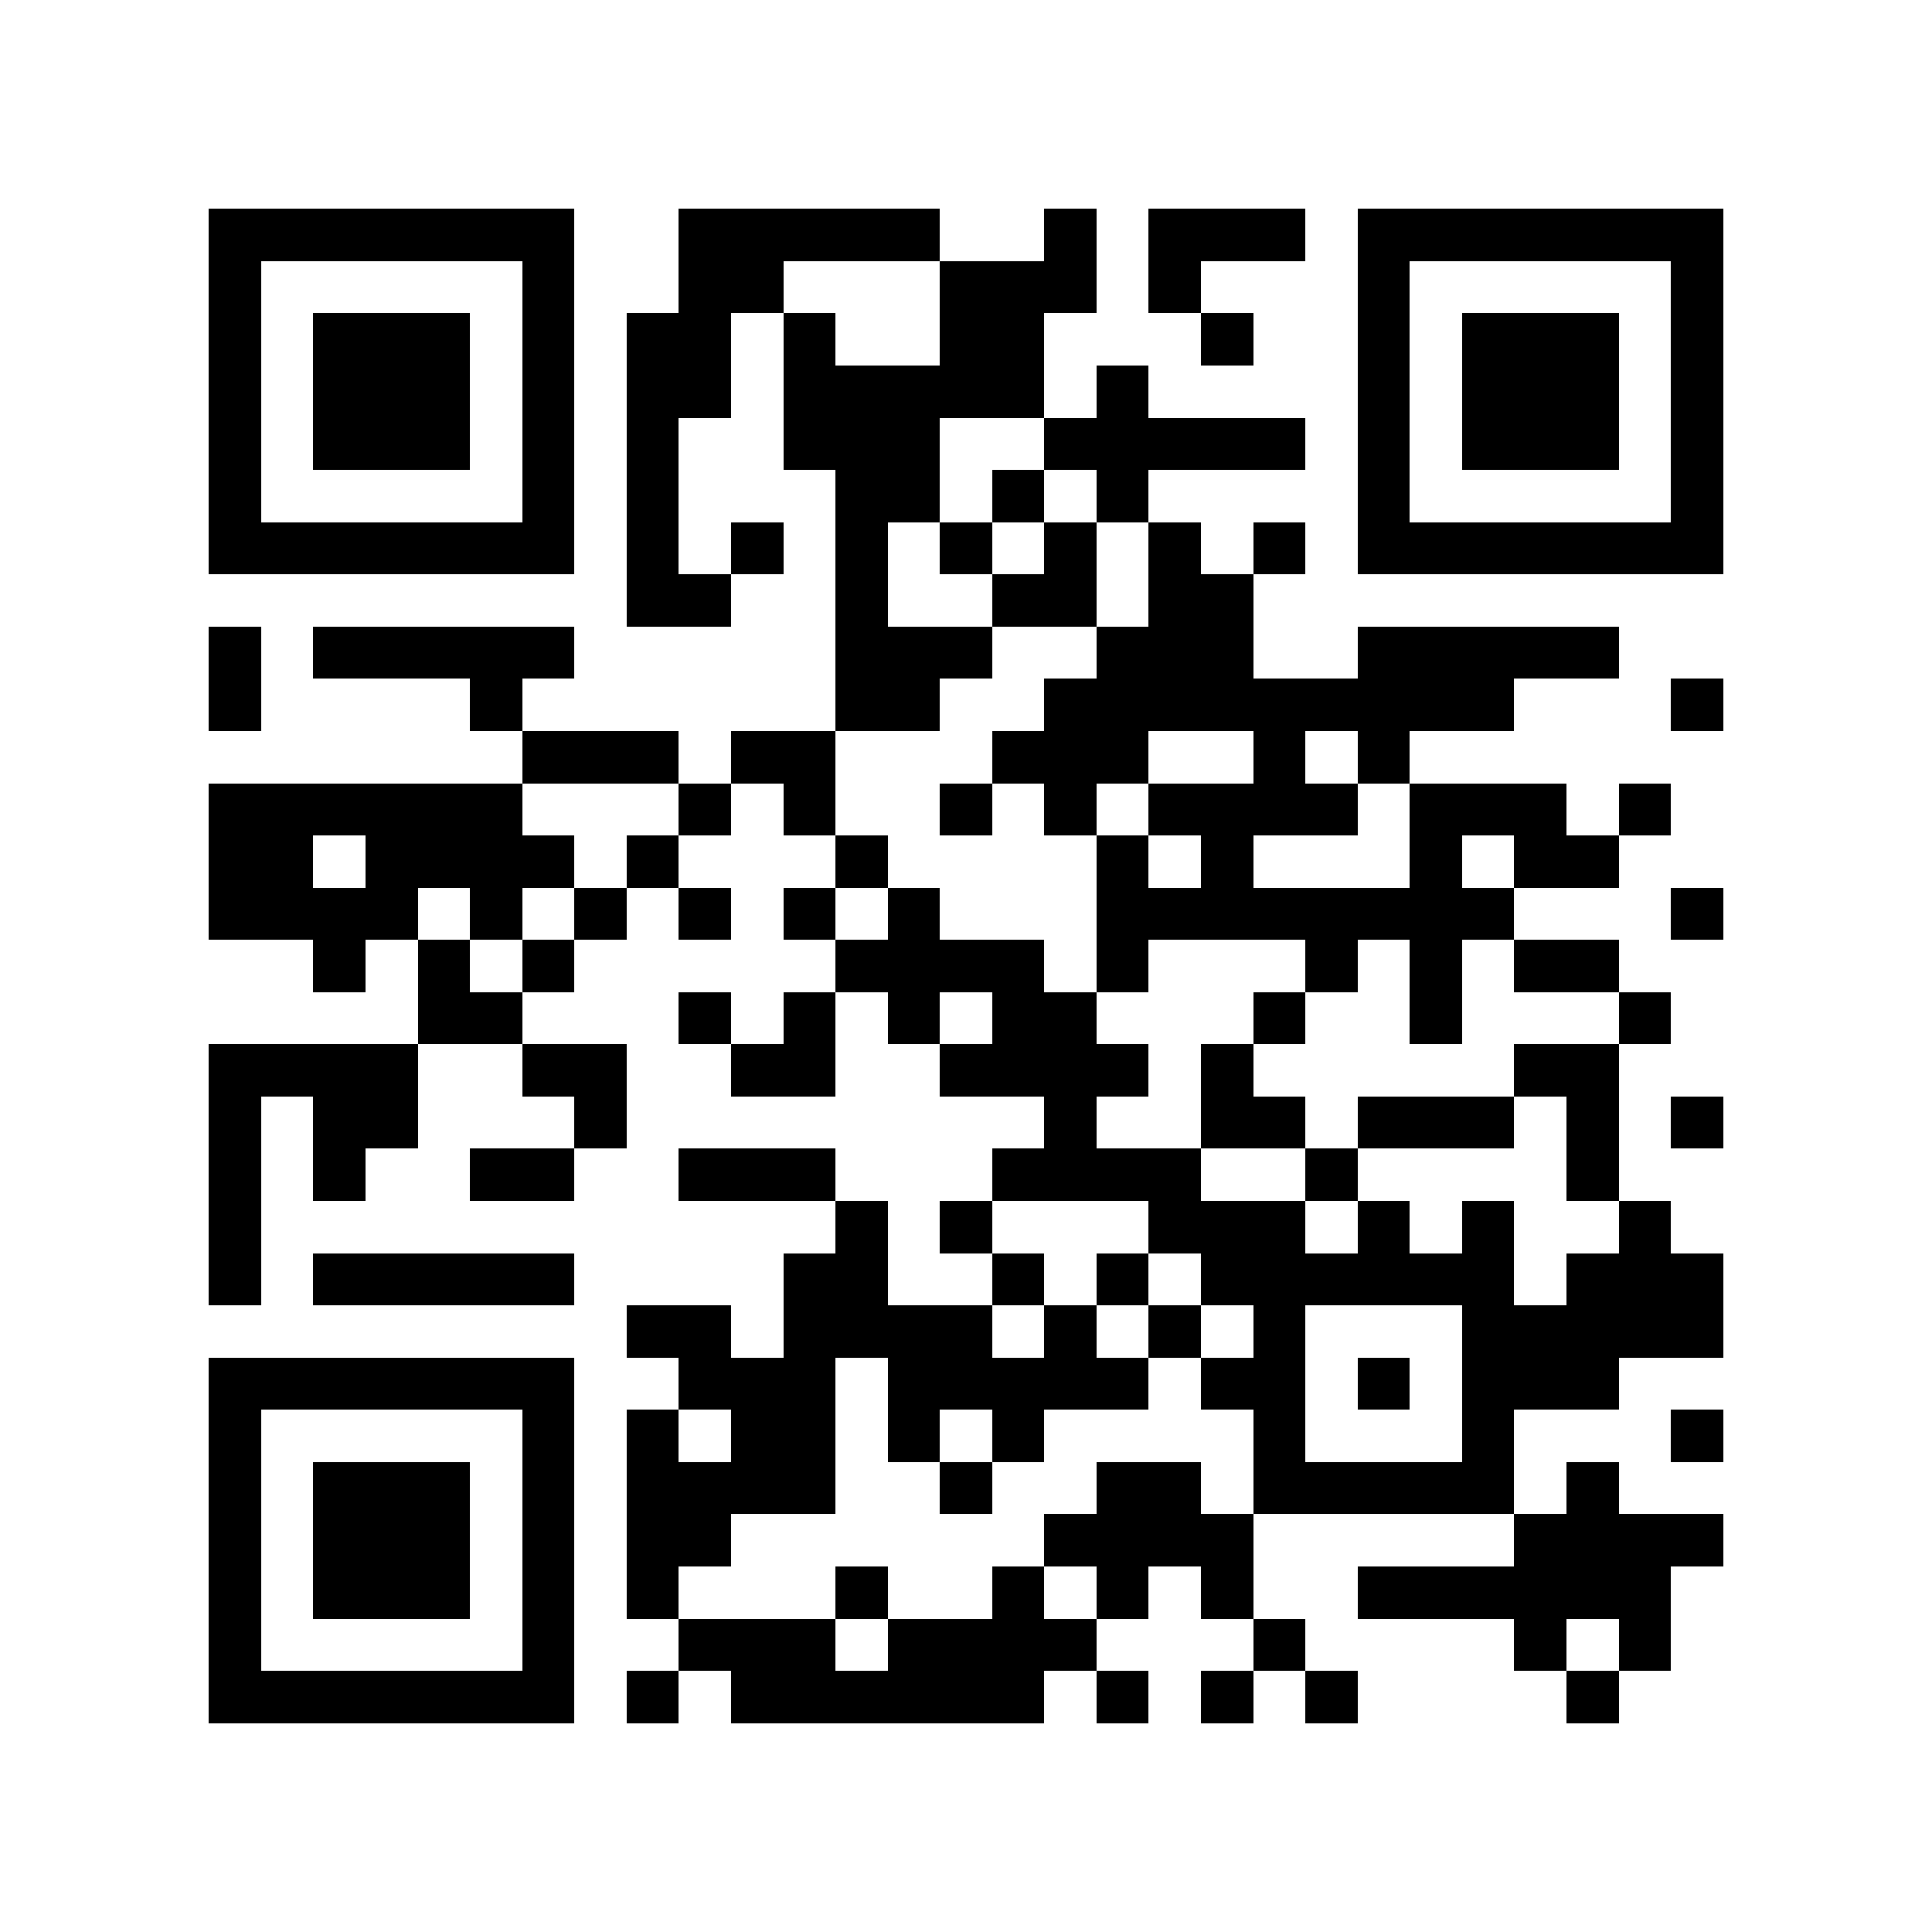 <?xml version="1.0" encoding="utf-8"?><!DOCTYPE svg PUBLIC "-//W3C//DTD SVG 1.1//EN" "http://www.w3.org/Graphics/SVG/1.1/DTD/svg11.dtd"><svg xmlns="http://www.w3.org/2000/svg" viewBox="0 0 37 37" shape-rendering="crispEdges"><path fill="#ffffff" d="M0 0h37v37H0z"/><path stroke="#000000" d="M4 4.5h7m2 0h5m2 0h1m1 0h3m1 0h7M4 5.5h1m5 0h1m2 0h2m3 0h3m1 0h1m3 0h1m5 0h1M4 6.5h1m1 0h3m1 0h1m1 0h2m1 0h1m2 0h2m3 0h1m2 0h1m1 0h3m1 0h1M4 7.5h1m1 0h3m1 0h1m1 0h2m1 0h5m1 0h1m4 0h1m1 0h3m1 0h1M4 8.5h1m1 0h3m1 0h1m1 0h1m2 0h3m2 0h5m1 0h1m1 0h3m1 0h1M4 9.5h1m5 0h1m1 0h1m3 0h2m1 0h1m1 0h1m4 0h1m5 0h1M4 10.5h7m1 0h1m1 0h1m1 0h1m1 0h1m1 0h1m1 0h1m1 0h1m1 0h7M12 11.5h2m2 0h1m2 0h2m1 0h2M4 12.5h1m1 0h5m5 0h3m2 0h3m2 0h5M4 13.5h1m4 0h1m6 0h2m2 0h9m3 0h1M10 14.5h3m1 0h2m3 0h3m2 0h1m1 0h1M4 15.5h6m3 0h1m1 0h1m2 0h1m1 0h1m1 0h4m1 0h3m1 0h1M4 16.5h2m1 0h4m1 0h1m3 0h1m4 0h1m1 0h1m3 0h1m1 0h2M4 17.5h4m1 0h1m1 0h1m1 0h1m1 0h1m1 0h1m3 0h8m3 0h1M6 18.5h1m1 0h1m1 0h1m5 0h4m1 0h1m3 0h1m1 0h1m1 0h2M8 19.5h2m3 0h1m1 0h1m1 0h1m1 0h2m3 0h1m2 0h1m3 0h1M4 20.5h4m2 0h2m2 0h2m2 0h4m1 0h1m5 0h2M4 21.5h1m1 0h2m3 0h1m8 0h1m2 0h2m1 0h3m1 0h1m1 0h1M4 22.5h1m1 0h1m2 0h2m2 0h3m3 0h4m2 0h1m4 0h1M4 23.5h1m11 0h1m1 0h1m3 0h3m1 0h1m1 0h1m2 0h1M4 24.5h1m1 0h5m4 0h2m2 0h1m1 0h1m1 0h6m1 0h3M12 25.5h2m1 0h4m1 0h1m1 0h1m1 0h1m3 0h5M4 26.5h7m2 0h3m1 0h5m1 0h2m1 0h1m1 0h3M4 27.5h1m5 0h1m1 0h1m1 0h2m1 0h1m1 0h1m4 0h1m3 0h1m3 0h1M4 28.5h1m1 0h3m1 0h1m1 0h4m2 0h1m2 0h2m1 0h5m1 0h1M4 29.5h1m1 0h3m1 0h1m1 0h2m6 0h4m5 0h4M4 30.5h1m1 0h3m1 0h1m1 0h1m3 0h1m2 0h1m1 0h1m1 0h1m2 0h6M4 31.5h1m5 0h1m2 0h3m1 0h4m3 0h1m4 0h1m1 0h1M4 32.5h7m1 0h1m1 0h6m1 0h1m1 0h1m1 0h1m4 0h1"/></svg>
